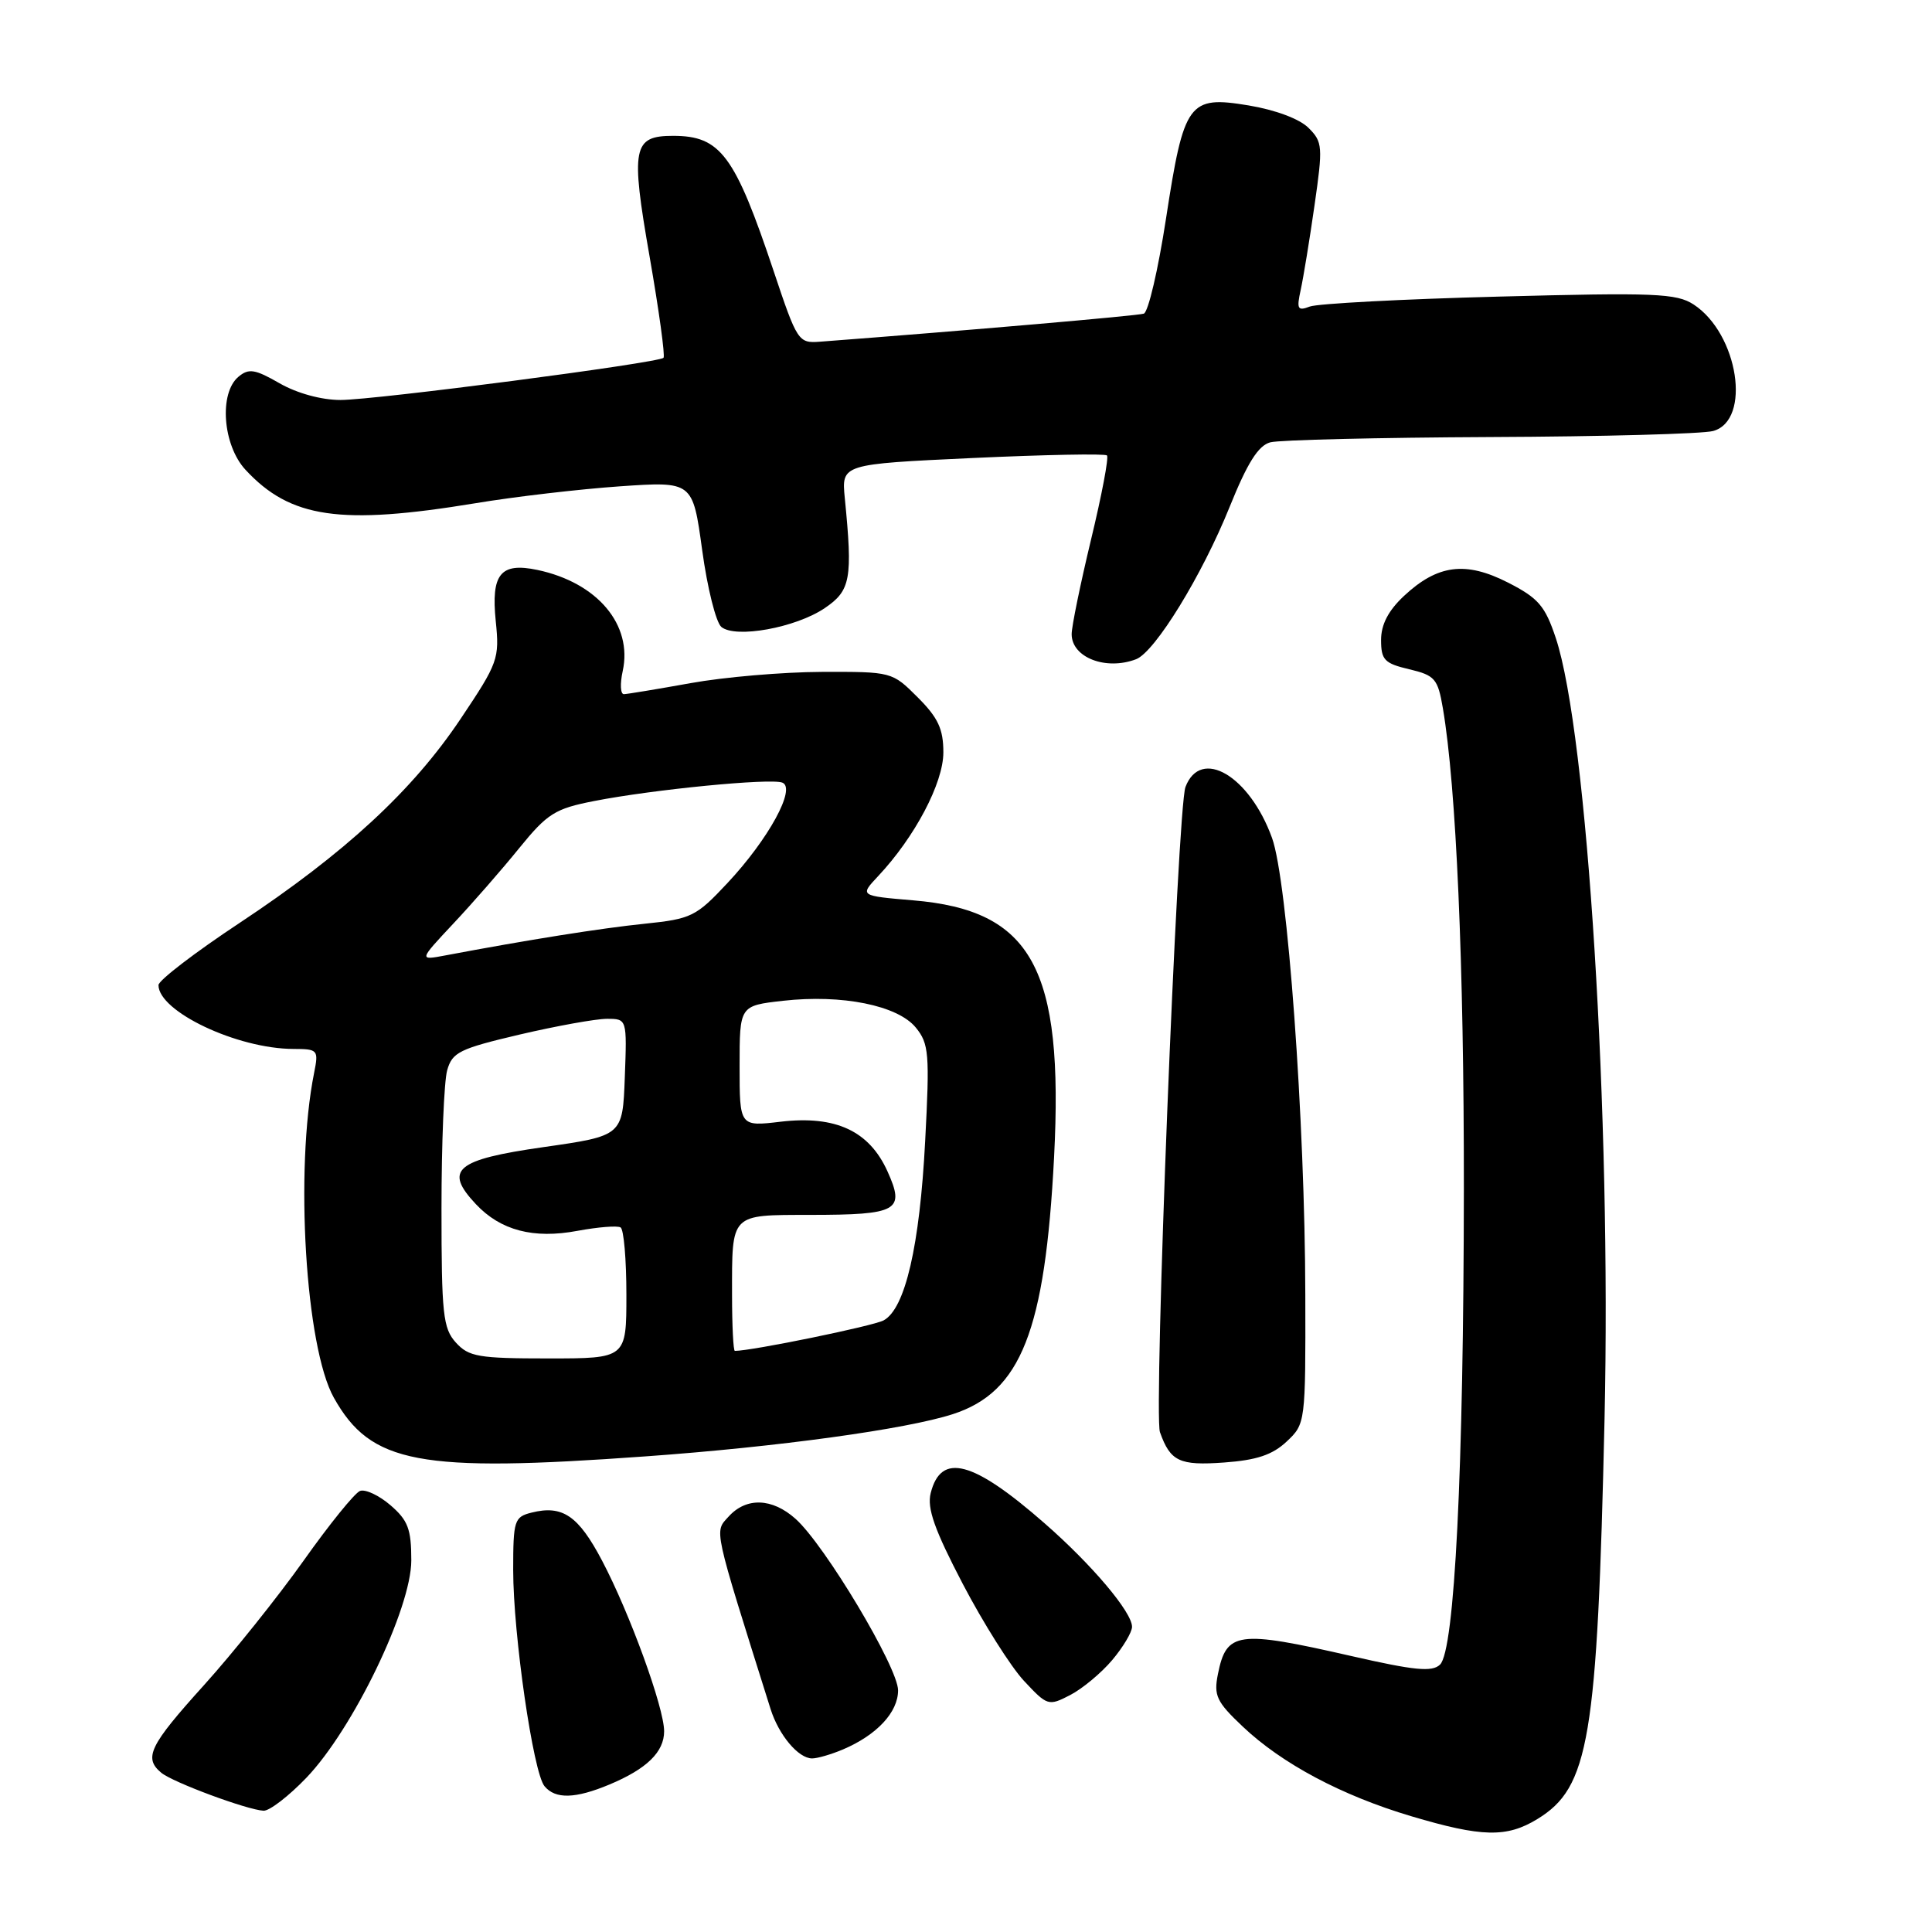 <?xml version="1.0" encoding="UTF-8" standalone="no"?>
<!DOCTYPE svg PUBLIC "-//W3C//DTD SVG 1.1//EN" "http://www.w3.org/Graphics/SVG/1.1/DTD/svg11.dtd" >
<svg xmlns="http://www.w3.org/2000/svg" xmlns:xlink="http://www.w3.org/1999/xlink" version="1.1" viewBox="0 0 256 256">
 <g >
 <path fill="currentColor"
d=" M 203.70 241.04 C 210.58 236.84 211.65 230.48 212.61 188.02 C 213.51 147.86 210.34 97.15 206.15 84.54 C 204.73 80.28 203.84 79.25 199.83 77.20 C 194.21 74.33 190.49 74.80 186.03 78.97 C 183.96 80.91 183.00 82.75 183.00 84.80 C 183.00 87.44 183.45 87.91 186.73 88.68 C 190.14 89.49 190.52 89.93 191.19 93.86 C 192.96 104.23 193.99 127.83 193.97 157.50 C 193.94 194.84 192.75 218.71 190.81 220.57 C 189.76 221.58 187.45 221.35 179.00 219.42 C 163.97 215.99 162.51 216.19 161.38 221.83 C 160.81 224.68 161.20 225.50 164.67 228.78 C 169.86 233.70 177.79 237.92 187.00 240.66 C 196.34 243.44 199.64 243.52 203.70 241.04 Z  M 40.60 235.56 C 46.78 229.11 54.50 213.11 54.50 206.76 C 54.50 202.61 54.06 201.45 51.74 199.45 C 50.22 198.14 48.40 197.29 47.70 197.56 C 47.00 197.83 43.64 201.98 40.24 206.78 C 36.84 211.57 30.90 219.00 27.03 223.29 C 19.80 231.29 19.00 232.93 21.37 234.90 C 22.91 236.17 32.72 239.81 34.92 239.93 C 35.70 239.97 38.26 238.00 40.60 235.56 Z  M 80.75 236.46 C 85.70 234.39 88.00 232.15 88.00 229.40 C 88.00 226.28 83.44 213.74 79.77 206.78 C 76.63 200.82 74.53 199.40 70.43 200.43 C 68.15 201.00 68.00 201.46 68.00 208.03 C 68.00 216.57 70.65 234.88 72.15 236.68 C 73.59 238.42 76.23 238.35 80.75 236.46 Z  M 111.70 231.81 C 116.19 229.90 119.00 226.88 119.00 223.98 C 119.00 220.95 109.29 204.71 105.41 201.25 C 102.31 198.48 98.88 198.37 96.54 200.96 C 94.64 203.05 94.43 202.06 102.10 226.44 C 103.19 229.91 105.79 233.00 107.61 233.00 C 108.32 233.00 110.16 232.46 111.70 231.81 Z  M 147.38 219.96 C 148.82 218.25 150.00 216.27 150.00 215.56 C 150.00 213.62 144.69 207.33 138.43 201.86 C 128.92 193.53 124.69 192.41 123.32 197.85 C 122.82 199.86 123.82 202.69 127.58 209.89 C 130.29 215.07 133.93 220.84 135.68 222.72 C 138.78 226.04 138.93 226.09 141.81 224.60 C 143.43 223.76 145.94 221.67 147.38 219.96 Z  M 85.50 192.98 C 103.11 191.72 120.08 189.38 126.26 187.38 C 135.29 184.45 138.48 176.35 139.67 153.34 C 140.96 128.29 136.75 120.62 121.00 119.30 C 113.91 118.70 113.91 118.70 116.35 116.10 C 121.22 110.92 125.00 103.75 125.00 99.70 C 125.00 96.60 124.31 95.11 121.60 92.40 C 118.21 89.01 118.17 89.00 108.85 89.03 C 103.71 89.05 95.90 89.72 91.50 90.52 C 87.10 91.31 83.13 91.97 82.67 91.98 C 82.21 91.99 82.14 90.62 82.51 88.93 C 83.86 82.79 79.16 77.20 71.21 75.52 C 66.32 74.49 65.05 76.06 65.69 82.31 C 66.20 87.27 66.00 87.84 61.06 95.21 C 54.67 104.77 45.72 113.03 31.75 122.29 C 25.84 126.20 21.00 129.91 21.00 130.53 C 21.00 134.03 31.43 138.97 38.88 138.99 C 42.13 139.00 42.23 139.11 41.62 142.17 C 39.05 155.01 40.48 178.52 44.24 185.21 C 49.15 193.96 55.46 195.15 85.50 192.98 Z  M 170.49 191.01 C 172.98 188.67 173.00 188.54 172.96 171.58 C 172.92 148.48 170.60 116.70 168.55 111.03 C 165.57 102.79 159.10 98.98 157.08 104.28 C 156.02 107.08 152.84 187.36 153.70 189.77 C 155.08 193.65 156.28 194.22 162.20 193.79 C 166.51 193.48 168.61 192.78 170.49 191.01 Z  M 150.54 87.35 C 153.05 86.38 159.28 76.24 162.94 67.15 C 165.29 61.32 166.73 59.04 168.32 58.61 C 169.52 58.29 182.65 57.98 197.50 57.91 C 212.35 57.85 225.62 57.49 227.00 57.11 C 232.11 55.70 230.34 44.23 224.42 40.35 C 222.15 38.87 219.30 38.75 198.64 39.30 C 185.86 39.63 174.57 40.23 173.55 40.62 C 171.94 41.24 171.79 40.96 172.35 38.41 C 172.70 36.81 173.53 31.77 174.18 27.21 C 175.30 19.42 175.26 18.81 173.39 16.95 C 172.21 15.76 169.00 14.56 165.45 13.97 C 157.49 12.65 156.88 13.49 154.50 28.98 C 153.47 35.70 152.15 41.37 151.56 41.56 C 150.72 41.84 128.32 43.78 108.61 45.28 C 105.80 45.49 105.62 45.22 102.54 36.00 C 97.37 20.54 95.48 18.00 89.19 18.00 C 83.85 18.00 83.55 19.54 86.07 33.97 C 87.32 41.13 88.15 47.18 87.92 47.41 C 87.23 48.10 49.70 53.00 45.11 53.00 C 42.59 53.00 39.35 52.11 37.05 50.79 C 33.80 48.92 32.97 48.78 31.61 49.91 C 28.99 52.08 29.51 58.99 32.53 62.25 C 38.48 68.67 45.09 69.63 63.00 66.68 C 68.22 65.81 76.84 64.81 82.15 64.44 C 91.79 63.78 91.79 63.78 93.04 72.88 C 93.72 77.89 94.87 82.47 95.58 83.07 C 97.46 84.63 105.44 83.18 109.28 80.58 C 112.72 78.25 113.00 76.72 111.94 66.00 C 111.50 61.50 111.50 61.50 128.86 60.69 C 138.41 60.25 146.43 60.09 146.68 60.35 C 146.94 60.60 145.99 65.61 144.57 71.49 C 143.16 77.36 142.00 83.00 142.00 84.03 C 142.00 87.12 146.53 88.88 150.54 87.35 Z  M 60.40 177.89 C 58.70 176.01 58.50 174.12 58.50 160.14 C 58.50 151.54 58.84 143.30 59.25 141.83 C 59.92 139.43 60.88 138.96 68.87 137.08 C 73.75 135.94 78.95 135.00 80.42 135.00 C 83.08 135.00 83.08 135.00 82.79 142.75 C 82.50 150.50 82.50 150.50 72.01 152.00 C 60.37 153.66 58.78 155.01 63.06 159.56 C 66.33 163.04 70.68 164.19 76.53 163.09 C 79.24 162.59 81.81 162.38 82.23 162.64 C 82.66 162.90 83.00 166.92 83.00 171.56 C 83.00 180.00 83.00 180.00 72.65 180.00 C 63.41 180.00 62.11 179.78 60.40 177.89 Z  M 97.00 171.58 C 97.00 160.69 96.69 161.00 107.36 160.98 C 119.01 160.97 119.95 160.43 117.60 155.22 C 115.18 149.85 110.73 147.78 103.46 148.63 C 98.00 149.28 98.00 149.28 98.00 141.27 C 98.00 133.26 98.00 133.26 103.75 132.61 C 111.57 131.73 118.95 133.22 121.35 136.16 C 123.09 138.29 123.20 139.62 122.59 151.18 C 121.87 165.10 119.94 173.43 117.08 174.96 C 115.68 175.71 99.62 179.00 97.37 179.00 C 97.17 179.00 97.00 175.66 97.00 171.58 Z  M 60.07 122.38 C 62.59 119.70 66.52 115.20 68.80 112.38 C 72.54 107.78 73.55 107.15 78.73 106.14 C 86.52 104.61 102.08 103.09 103.66 103.70 C 105.54 104.42 101.84 111.19 96.40 117.00 C 92.23 121.46 91.61 121.76 85.42 122.40 C 79.64 122.99 69.97 124.53 59.00 126.60 C 55.50 127.26 55.50 127.26 60.07 122.38 Z "/>
</g>
</svg>
